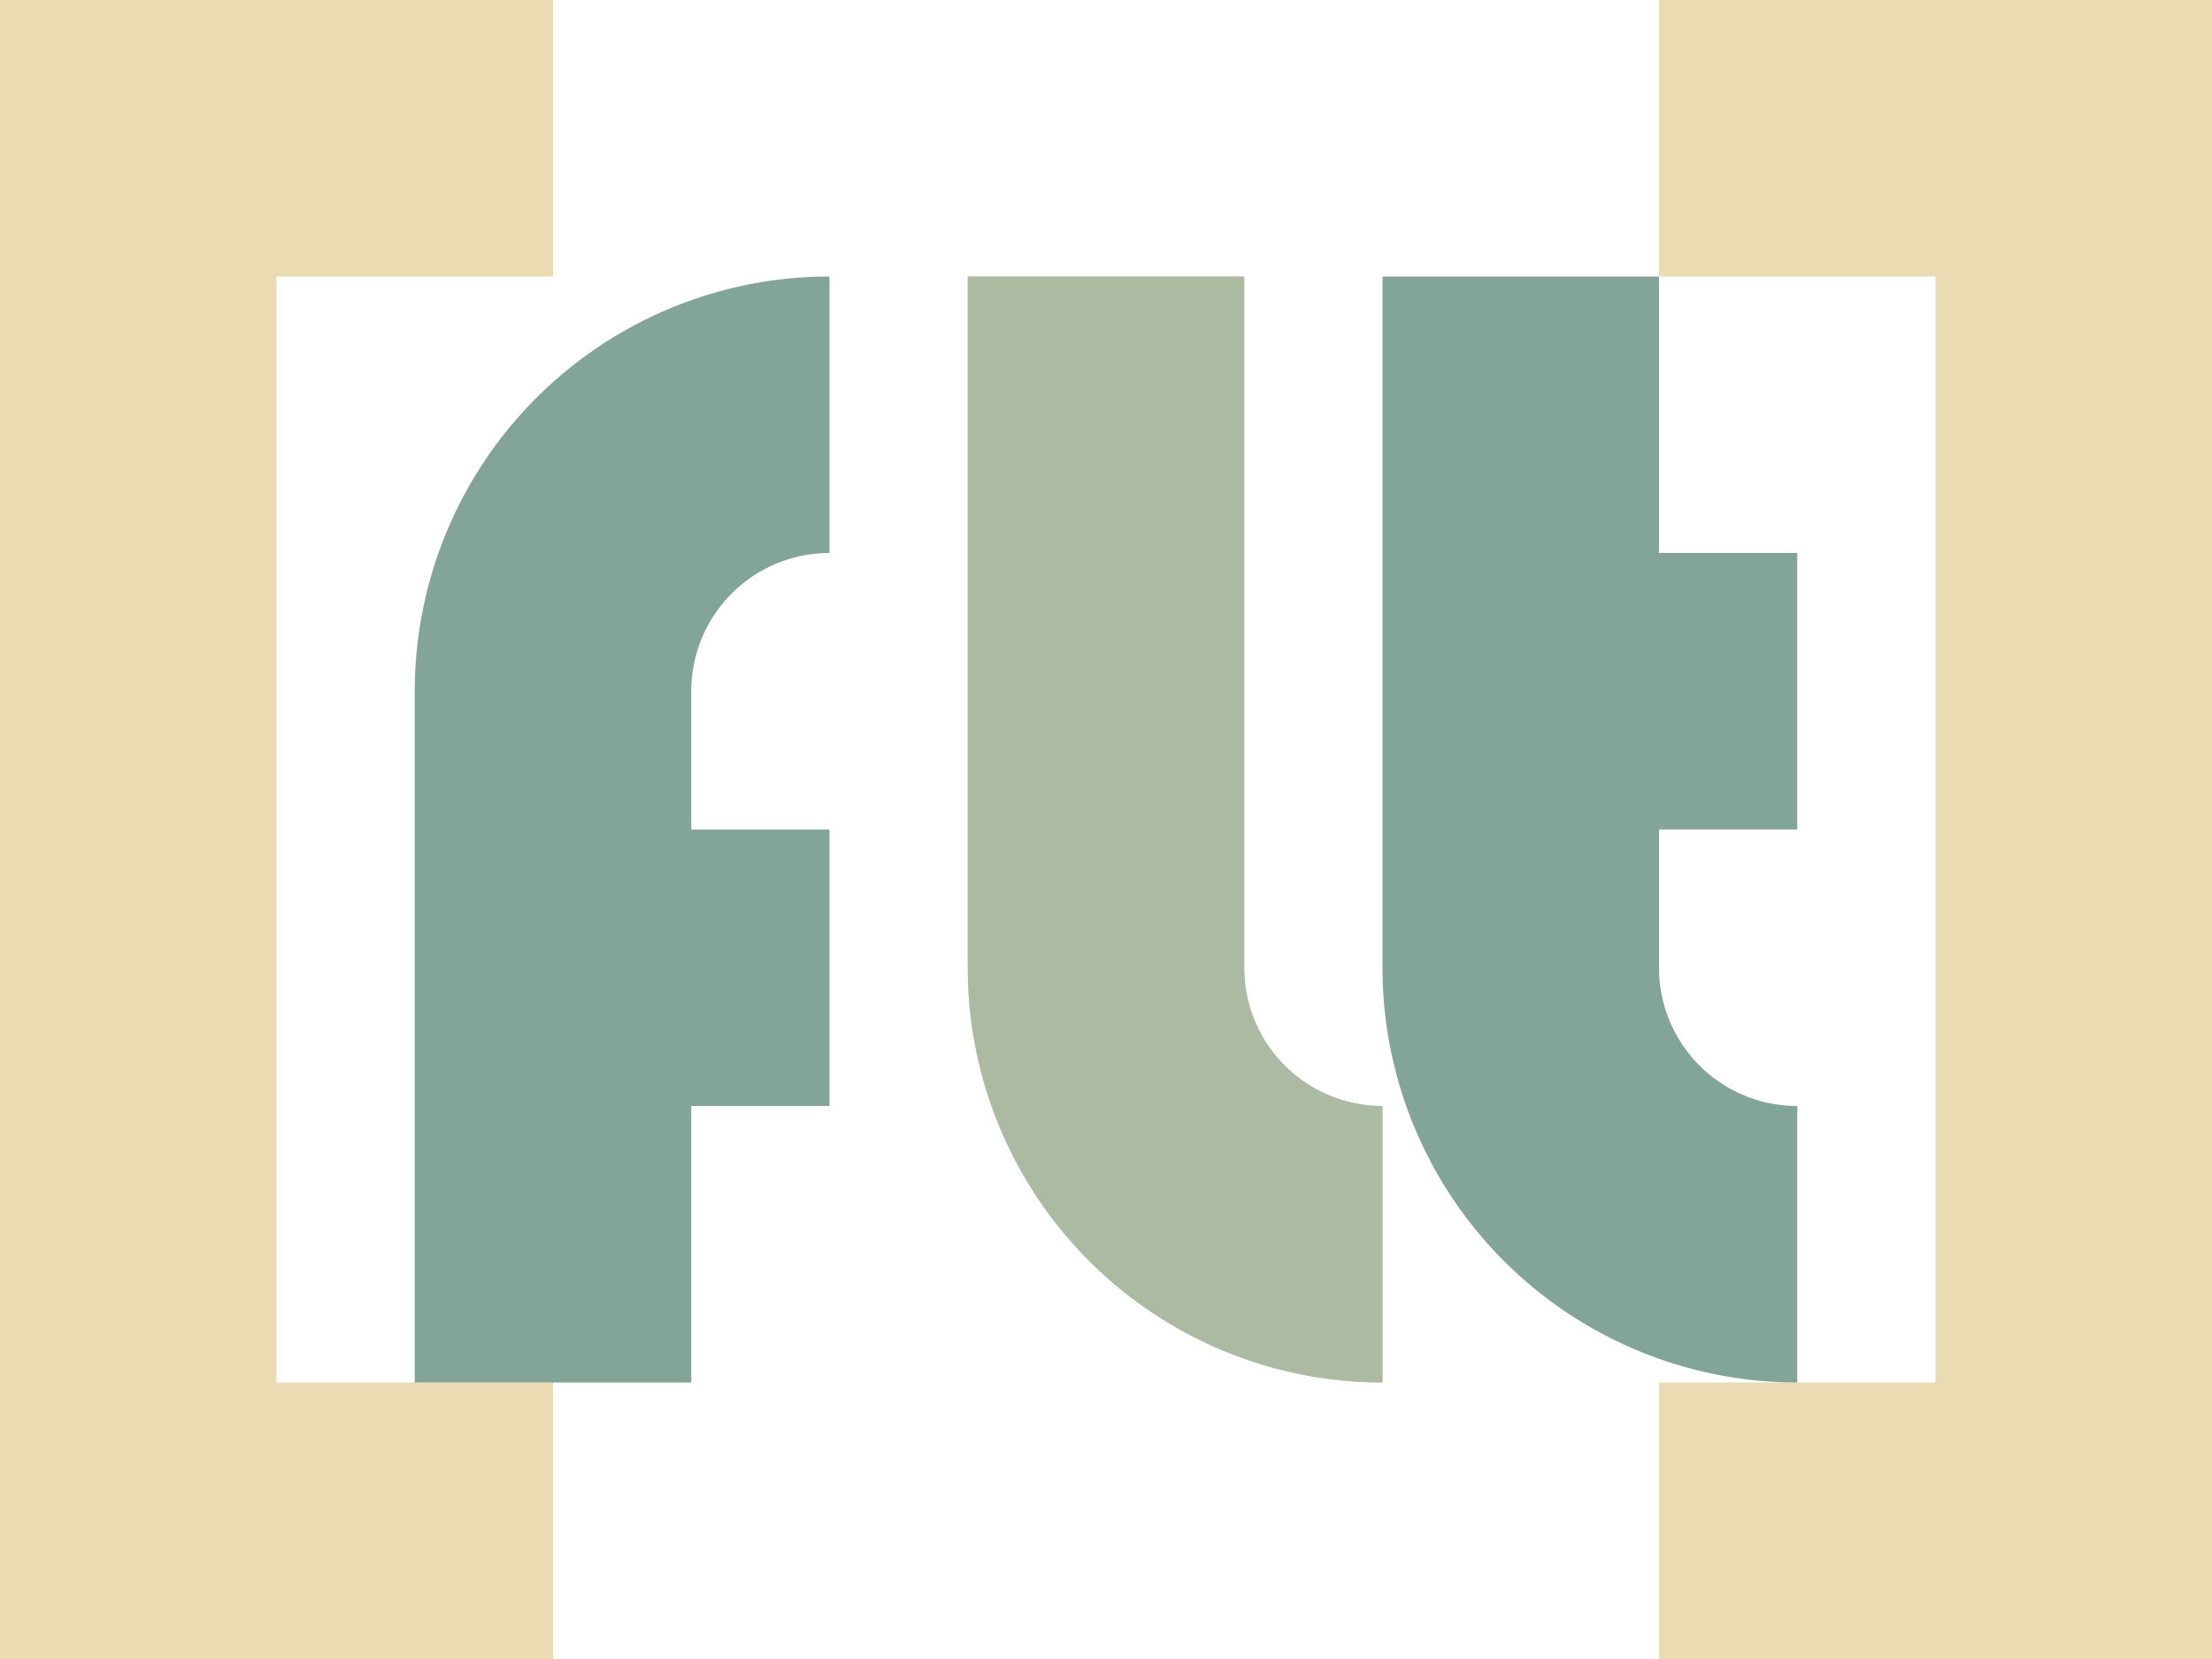<svg height="12" viewBox="0 0 16 12" width="16" xmlns="http://www.w3.org/2000/svg"><path d="M0 0v12h4v-2H2V2h2V0zm12 0v2h2v8h-2v2h4V0z" fill="#ebdbb2"/><path d="M6 2a3 3 0 0 0-3 3v5h2V8h1V6H5V5a1 1 0 0 1 1-1zm1 0v5a3 3 0 0 0 3 3V8a1 1 0 0 1-1-1V2zm3 0v5a3 3 0 0 0 3 3V8a1 1 0 0 1-1-1V6h1V4h-1V2z" fill="#83a598"/><path d="M7 2v5a3 3 0 0 0 3 3V8a1 1 0 0 1-1-1V2z" fill="#ebdbb2" fill-opacity=".4"/></svg>
